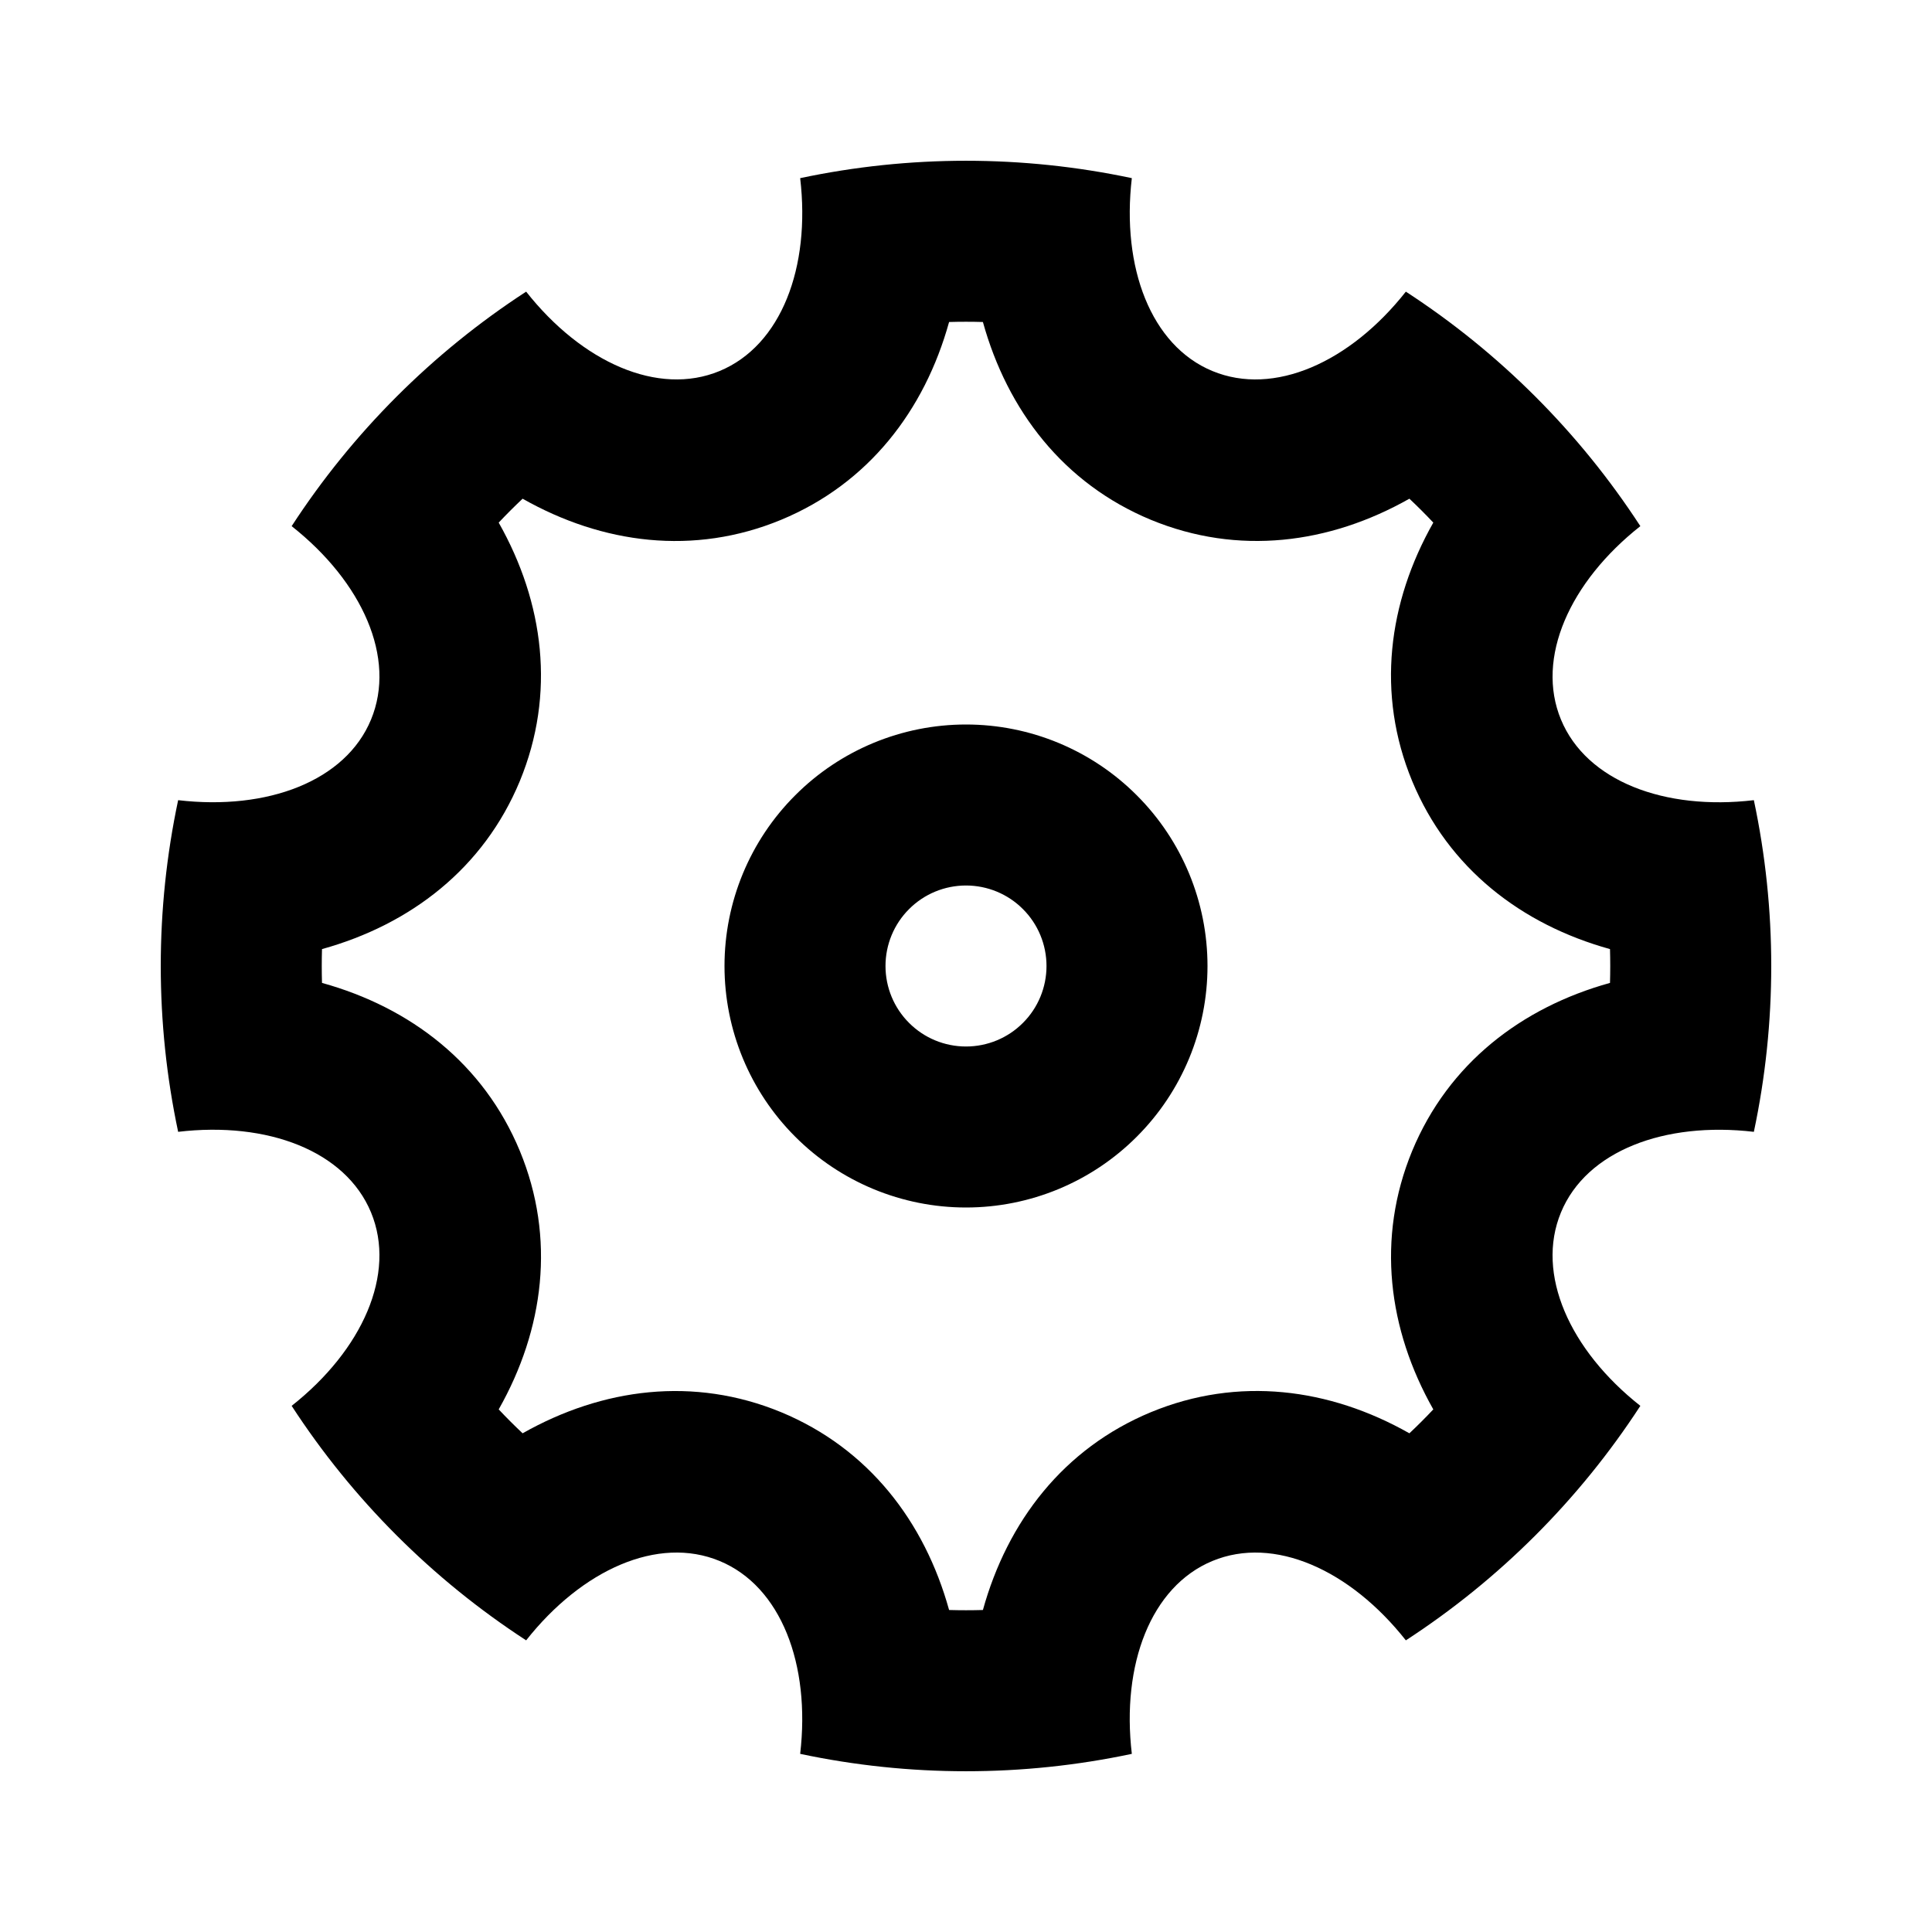 <svg width="24" height="24" viewBox="0 0 24 24" fill="none" xmlns="http://www.w3.org/2000/svg">
<path d="M2.213 14.06C1.925 12.702 1.925 11.298 2.213 9.94C3.323 10.07 4.293 9.703 4.609 8.939C4.926 8.174 4.501 7.229 3.623 6.536C4.38 5.372 5.372 4.38 6.536 3.623C7.228 4.5 8.174 4.926 8.939 4.609C9.704 4.292 10.071 3.323 9.94 2.213C11.298 1.925 12.702 1.925 14.06 2.213C13.93 3.323 14.297 4.293 15.061 4.609C15.826 4.926 16.771 4.501 17.464 3.623C18.628 4.38 19.62 5.372 20.377 6.536C19.5 7.228 19.074 8.174 19.391 8.939C19.708 9.704 20.677 10.071 21.787 9.94C22.075 11.298 22.075 12.702 21.787 14.06C20.677 13.93 19.707 14.297 19.391 15.061C19.074 15.826 19.499 16.771 20.377 17.464C19.62 18.628 18.628 19.62 17.464 20.377C16.772 19.5 15.826 19.074 15.061 19.391C14.296 19.708 13.929 20.677 14.06 21.787C12.702 22.075 11.298 22.075 9.94 21.787C10.07 20.677 9.703 19.707 8.939 19.391C8.174 19.074 7.229 19.499 6.536 20.377C5.372 19.62 4.38 18.628 3.623 17.464C4.5 16.772 4.926 15.826 4.609 15.061C4.292 14.296 3.323 13.929 2.213 14.06ZM4 12.21C5.1 12.515 6.007 13.212 6.457 14.296C6.906 15.381 6.757 16.516 6.195 17.508C6.291 17.61 6.39 17.709 6.492 17.805C7.485 17.243 8.619 17.095 9.704 17.543C10.788 17.993 11.485 18.9 11.79 20C11.93 20.004 12.07 20.004 12.21 20C12.515 18.9 13.212 17.993 14.296 17.543C15.381 17.094 16.516 17.243 17.508 17.805C17.61 17.709 17.709 17.61 17.805 17.508C17.243 16.515 17.095 15.381 17.543 14.296C17.993 13.212 18.9 12.515 20 12.21C20.004 12.07 20.004 11.93 20 11.79C18.9 11.485 17.993 10.788 17.543 9.704C17.094 8.619 17.243 7.484 17.805 6.492C17.709 6.39 17.61 6.291 17.508 6.195C16.515 6.757 15.381 6.905 14.296 6.457C13.212 6.007 12.515 5.1 12.21 4C12.07 3.996 11.93 3.996 11.79 4C11.485 5.1 10.788 6.007 9.704 6.457C8.619 6.906 7.484 6.757 6.492 6.195C6.39 6.291 6.291 6.39 6.195 6.492C6.757 7.485 6.905 8.619 6.457 9.704C6.007 10.788 5.1 11.485 4 11.79C3.996 11.93 3.996 12.07 4 12.21ZM12 15C11.204 15 10.441 14.684 9.879 14.121C9.316 13.559 9 12.796 9 12C9 11.204 9.316 10.441 9.879 9.879C10.441 9.316 11.204 9 12 9C12.796 9 13.559 9.316 14.121 9.879C14.684 10.441 15 11.204 15 12C15 12.796 14.684 13.559 14.121 14.121C13.559 14.684 12.796 15 12 15ZM12 13C12.265 13 12.52 12.895 12.707 12.707C12.895 12.52 13 12.265 13 12C13 11.735 12.895 11.48 12.707 11.293C12.52 11.105 12.265 11 12 11C11.735 11 11.48 11.105 11.293 11.293C11.105 11.48 11 11.735 11 12C11 12.265 11.105 12.52 11.293 12.707C11.48 12.895 11.735 13 12 13Z" fill="black"/>
</svg>
